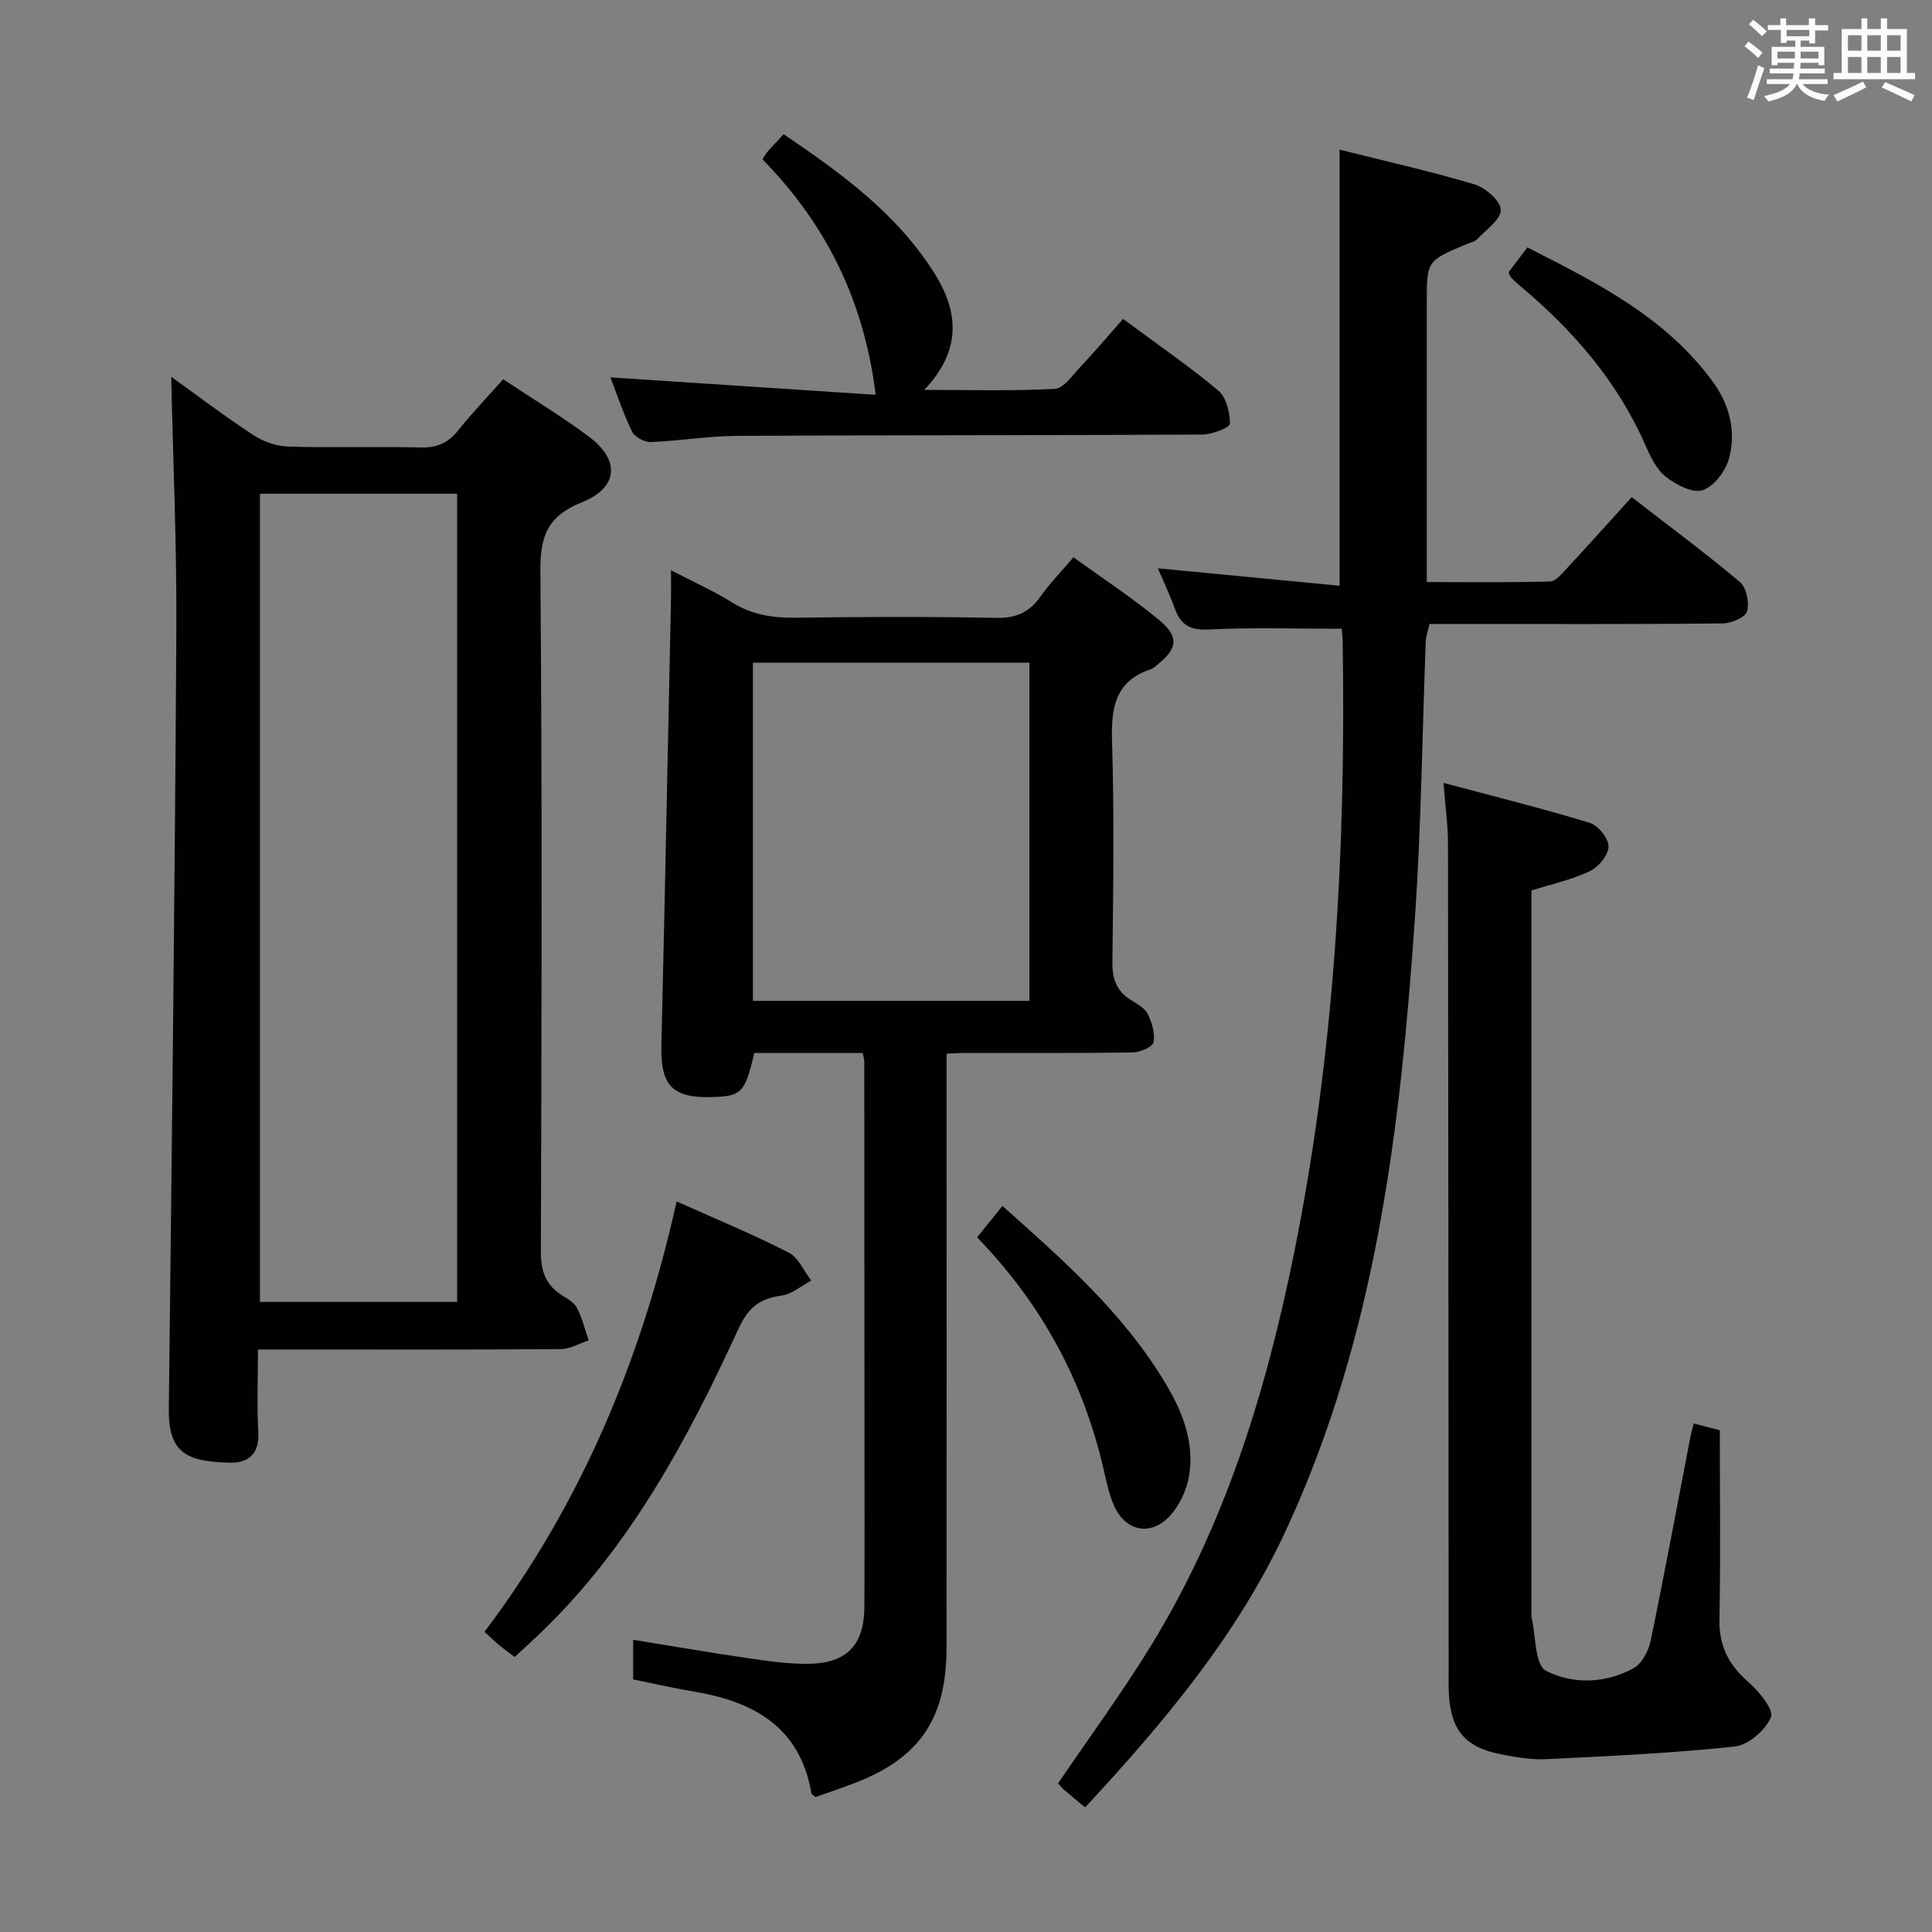 <svg enable-background="new 0 0 400 400" viewBox="0 0 400 400" xmlns="http://www.w3.org/2000/svg"><rect x="0" y="0" width="400" height="400" fill="#808080" stroke="none"/><g fill="#010100"><path d="m104.18 78.52c6.18 4.11 12.16 7.72 17.74 11.88 6.51 4.85 6.12 10.57-1.46 13.6-7.04 2.82-8.64 6.93-8.58 14.2.39 46.98.25 93.97.1 140.95-.01 4.11 1.06 7 4.51 9.11 1.12.69 2.44 1.49 2.99 2.58 1.06 2.09 1.63 4.42 2.41 6.66-1.92.64-3.84 1.81-5.77 1.82-18.83.14-37.65.08-56.48.08-1.8 0-3.61 0-6.23 0 0 6.02-.24 11.62.07 17.2.25 4.47-2.14 6.32-5.87 6.23-8.8-.2-12.77-1.88-12.66-11.14.63-53.61 1.24-107.22 1.56-160.83.11-17.72-.69-35.44-1.06-52.85 5.1 3.66 10.92 8.07 17 12.07 2.07 1.36 4.81 2.31 7.27 2.38 9.16.28 18.33-.03 27.49.18 3.34.08 5.62-.97 7.67-3.56 2.77-3.49 5.9-6.72 9.3-10.56zm-9.53 191.03c0-55.95 0-111.61 0-167.32-13.79 0-27.22 0-40.83 0v167.32z"/><path d="m178.61 218c-1.83 0-3.46 0-5.1 0-5.81 0-11.62 0-17.34 0-1.92 8.25-2.64 8.97-8.79 9.14-8.21.23-10.64-2.43-10.45-10.68.73-30.78 1.34-61.56 1.99-92.35.04-1.75 0-3.51 0-6.04 4.72 2.45 8.82 4.26 12.57 6.61 4.15 2.61 8.48 3.27 13.27 3.21 13.83-.19 27.66-.24 41.49.04 4.13.08 6.89-1.17 9.2-4.46 1.9-2.69 4.23-5.07 6.8-8.1 6.09 4.42 12.2 8.4 17.77 13.03 4.18 3.47 3.75 5.92-.45 9.26-.39.31-.77.71-1.22.86-7.59 2.48-8.33 8.15-8.11 15.18.47 15.15.25 30.32.07 45.49-.04 3.54.89 6.07 3.92 7.91 1.27.77 2.81 1.63 3.4 2.85.86 1.78 1.58 4.05 1.18 5.86-.22 1-2.82 2.07-4.36 2.09-11.66.17-23.33.09-34.99.1-.97 0-1.95.09-3.48.16v5.53c0 39.16.03 78.32-.01 117.48-.01 14.64-5.56 22.77-18.84 27.92-2.77 1.07-5.6 2.02-8.3 2.98-.4-.37-.8-.56-.84-.81-2.35-13.76-12-18.99-24.44-21.06-4.09-.68-8.13-1.62-12.46-2.49 0-2.53 0-5.09 0-8.21 8.12 1.31 15.78 2.64 23.46 3.76 4.26.62 8.59 1.28 12.87 1.21 7.95-.12 11.49-3.9 11.54-11.82.07-12.66.03-25.33.02-37.99-.01-24.99-.02-49.99-.04-74.98.02-.3-.11-.62-.33-1.68zm-22.73-80.79v70.01h57.25c0-23.55 0-46.73 0-70.01-19.27 0-38.07 0-57.25 0z"/><path d="m277.79 130.18c-9.42 0-18.53-.31-27.6.15-3.92.2-5.79-1.05-7-4.45-1-2.79-2.3-5.48-3.47-8.22 12.65 1.21 25.07 2.41 37.63 3.61 0-30.64 0-60.17 0-90.28 9.14 2.29 18.61 4.41 27.89 7.17 2.28.68 5.43 3.4 5.48 5.27.06 1.98-3.03 4.11-4.86 6.07-.53.56-1.47.74-2.24 1.06-8.22 3.43-8.22 3.43-8.22 12.14v57.81c8.69 0 17.1.11 25.51-.12 1.17-.03 2.44-1.58 3.43-2.64 4.41-4.76 8.74-9.59 13.48-14.82 7.57 5.86 15.16 11.48 22.38 17.55 1.37 1.15 2.04 4.32 1.51 6.11-.37 1.26-3.31 2.47-5.11 2.49-18.33.18-36.66.11-54.99.11-1.82 0-3.64 0-5.66 0-.3 1.39-.72 2.49-.76 3.6-.74 19.12-.93 38.27-2.25 57.35-3 43.35-8.01 86.29-26.59 126.47-10.16 21.98-25.39 40-41.68 57.59-1.63-1.35-3.04-2.49-4.41-3.68-.49-.42-.87-.97-1.18-1.32 6.42-9.45 13.09-18.54 18.99-28.1 15.47-25.08 24-52.79 29.81-81.45 8.47-41.78 10.77-84.06 10.11-126.56-.02-1.15-.15-2.28-.2-2.91z"/><path d="m298.86 162.09c10.63 2.84 20.53 5.3 30.28 8.27 1.73.53 3.91 3.23 3.89 4.9-.02 1.77-2.07 4.25-3.86 5.1-3.7 1.76-7.81 2.65-12.1 4.01v5.43 143.95c0 .33-.06.68.01 1 .91 3.87.68 9.95 2.98 11.15 5.53 2.87 12.34 2.69 18.17-.53 1.72-.95 3.08-3.58 3.52-5.67 2.89-13.97 5.49-28 8.19-42.01.15-.79.37-1.57.71-2.97 1.87.48 3.53.9 5.42 1.39 0 13.25.17 26.23-.08 39.21-.1 5.52 1.97 9.43 6.04 12.98 2.18 1.9 5.27 5.7 4.62 7.23-1.13 2.68-4.67 5.77-7.49 6.07-12.97 1.39-26.03 1.98-39.07 2.62-3.11.15-6.3-.43-9.38-1.02-7.26-1.41-10.24-4.9-10.72-12.21-.12-1.83-.06-3.66-.06-5.5-.04-56.98-.06-113.96-.14-170.94-.01-3.76-.55-7.51-.93-12.46z"/><path d="m126.38 78.13c18.04 1.19 36.16 2.38 54.92 3.61-2.45-19.86-10.5-35.55-23.44-48.75.49-.75.71-1.2 1.02-1.55.99-1.11 2.02-2.19 3.37-3.65 11.89 8.05 23.4 16.39 31.19 28.74 4.97 7.89 5.81 15.88-2.09 24.19 9.71 0 18.39.26 27.04-.21 1.81-.1 3.6-2.74 5.18-4.42 3.06-3.26 5.96-6.67 8.95-10.06 7.29 5.4 13.74 9.82 19.7 14.82 1.66 1.4 2.43 4.53 2.42 6.87 0 .79-3.66 2.24-5.66 2.25-32.13.18-64.26.1-96.38.27-5.96.03-11.91 1.05-17.87 1.28-1.3.05-3.33-1.05-3.87-2.17-1.87-3.86-3.22-7.95-4.48-11.22z"/><path d="m140.09 248.74c8.18 3.67 15.84 6.83 23.2 10.59 2.02 1.03 3.14 3.82 4.67 5.8-2.06 1.09-4.02 2.84-6.19 3.12-4.52.59-6.88 2.51-8.88 6.87-10.51 22.84-22.32 44.94-40.71 62.7-1.79 1.73-3.64 3.39-5.63 5.24-1.13-.86-2.18-1.61-3.17-2.43-.89-.73-1.71-1.54-3.07-2.78 19.97-26.45 32.49-56.33 39.78-89.11z"/><path d="m202.3 256.18c1.96-2.43 3.49-4.33 5.24-6.5 12.69 11.29 25.17 22.29 33.83 36.84 3.49 5.85 5.93 12.08 4.83 18.94-.47 2.92-1.92 6.09-3.89 8.28-4.08 4.55-9.52 3.3-11.83-2.4-.93-2.29-1.44-4.76-2-7.18-4.21-18.25-12.79-34.16-26.18-47.98z"/><path d="m312.33 56.38c1.13-1.5 2.32-3.07 3.89-5.16 14.42 7.35 28.77 14.48 38.54 28.02 3.35 4.65 4.69 10.14 3.24 15.61-.69 2.62-3.11 5.85-5.47 6.64-2.06.69-5.55-1.13-7.66-2.79-1.95-1.54-3.19-4.22-4.25-6.62-5.82-13.23-15-23.78-25.97-32.94-.63-.53-1.24-1.1-1.81-1.69-.2-.22-.28-.58-.51-1.07z"/></g><path d="m361.2 9.6.8-1c.9.7 1.9 1.4 2.9 2.3l-.9 1.1c-1-1-2-1.8-2.8-2.4zm.5 10.6c.9-2.1 1.6-4.3 2.3-6.7.4.2.8.4 1.3.6-.7 2.1-1.5 4.3-2.2 6.6zm.4-15.2.9-.9c1 .8 2 1.6 2.8 2.4l-1 1c-.9-.9-1.8-1.7-2.7-2.5zm12.5-1.2h1.2v1.4h2.7v1.1h-2.7v2.7h-1.2v-.6h-1.8v1.3h4.9v3.8h-1.2v-.5h-3.7c0 .4-.1.9-.1 1.2h5.1v1h-5.2c0 .5-.1.9-.2 1.2h6v1h-5.2c1.1 1.3 2.9 2 5.5 2.2-.4.4-.7.8-.9 1.3-2.9-.5-4.8-1.6-5.7-3.5h-.1c-.8 1.7-2.7 2.9-5.9 3.6-.2-.4-.6-.8-.9-1.1 2.8-.6 4.6-1.4 5.4-2.5h-4.8v-1h5.3c.1-.3.2-.7.2-1.2h-4.9v-1h5c0-.4 0-.8.1-1.2h-3.5v.5h-1.2v-3.8h4.9v-1.3h-1.8v.5h-1.2v-2.7h-2.7v-1h2.6v-1.4h1.2v1.4h4.7v-1.4zm-6.6 8.3h3.6c0-.4 0-.9 0-1.4h-3.6zm1.9-4.6h4.7v-1.3h-4.7zm6.6 3.2h-3.7v1.4h3.7z" fill="#fbfafc"/><path d="m385.3 3.8h1.3v2.2h2.8v-2.2h1.3v2.2h4.1v9.1h1.7v1.3h-16.9v-1.3h1.7v-9.1h4.1v-2.2zm.4 13.1.7 1.2c-1.8.9-3.8 1.9-6 2.9-.2-.4-.5-.8-.8-1.3 2.3-1 4.3-1.9 6.1-2.8zm-3.1-6.4h2.8v-3.2h-2.8zm0 4.6h2.8v-3.3h-2.8zm4-4.6h2.8v-3.2h-2.8zm0 4.6h2.8v-3.3h-2.8zm3.7 1.9c2.1.9 4.1 1.8 6.1 2.7l-.7 1.3c-2.2-1.1-4.2-2-6.1-2.9zm3.2-9.7h-2.8v3.2h2.8zm-2.8 7.8h2.8v-3.3h-2.8z" fill="#fbfafc"/></svg>